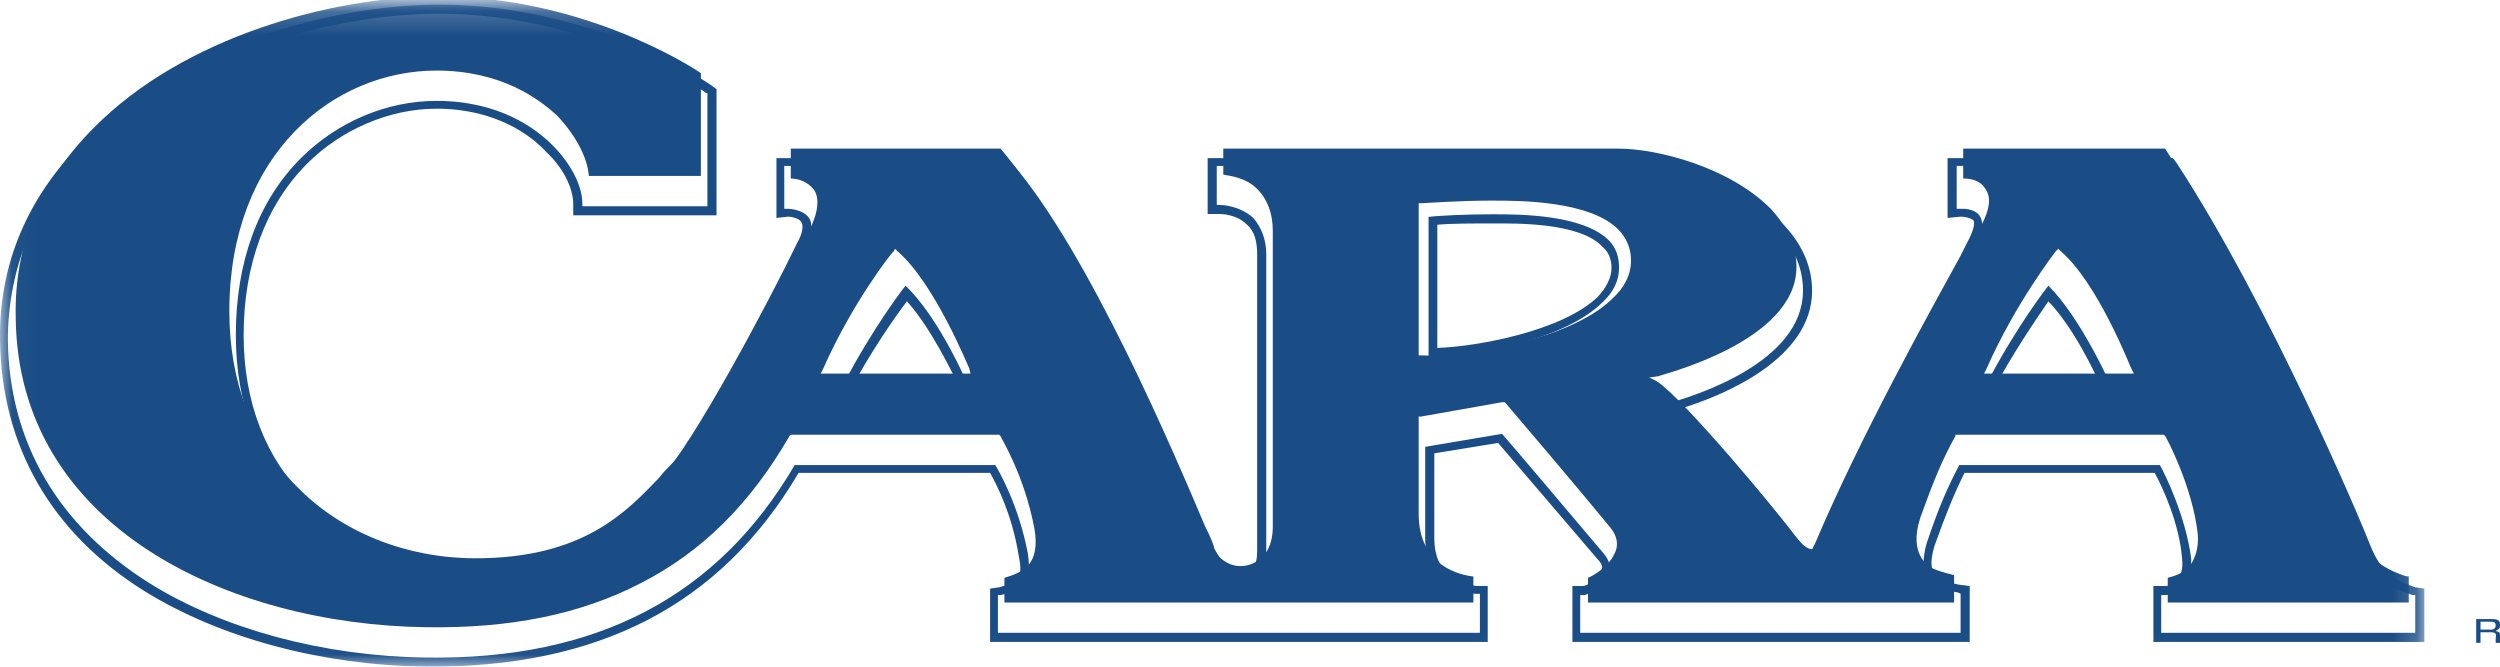 <?xml version="1.0" encoding="UTF-8"?>
<svg width="105px" height="28px" viewBox="0 0 105 28" version="1.1" xmlns="http://www.w3.org/2000/svg" xmlns:xlink="http://www.w3.org/1999/xlink">
    <!-- Generator: Sketch 47.1 (45422) - http://www.bohemiancoding.com/sketch -->
    <title>Cara-logo-blue</title>
    <desc>Created with Sketch.</desc>
    <defs>
        <polygon id="path-1" points="101.823 27.964 0.036 27.964 0.036 0.195 50.93 0.195 101.823 0.195"></polygon>
    </defs>
    <g id="Symbols" stroke="none" stroke-width="1" fill="none" fill-rule="evenodd">
        <g id="MENU-main-site-Copy" transform="translate(-31, -14)">
            <g id="MENU" transform="translate(0, -1)">
                <g id="Cara-logo-blue" transform="translate(31, 15)">
                    <path d="M40.455,16.583 L35.606,16.583 C36.515,14.857 37.545,13.369 38.091,12.655 C39.061,13.727 39.97,15.571 40.455,16.583 Z M35,17 L41,17 C40.697,16.167 39.425,13.31 38.03,12 C37.606,12.536 36.151,14.559 35,17 L35,17 Z" id="Fill-1" fill="#1A4D86"></path>
                    <path d="M83.606,16.583 C84.515,14.857 85.546,13.369 86.031,12.655 C87.061,13.727 87.97,15.571 88.394,16.583 L83.606,16.583 Z M83,17 L89,17 C88.697,16.167 87.364,13.31 86.031,12 C85.606,12.536 84.152,14.559 83,17 L83,17 Z" id="Fill-2" fill="#1A4D86"></path>
                    <g id="Group-6">
                        <mask id="mask-2" fill="white">
                            <use xlink:href="#path-1"></use>
                        </mask>
                        <g id="Clip-4"></g>
                        <path d="M83.33,15.692 L83.44,15.473 C84.643,12.742 86.339,10.557 86.339,10.557 L86.449,10.448 L86.558,10.557 C88.09,11.868 89.458,15.364 89.512,15.473 L89.622,15.692 L83.33,15.692 Z M67.682,12.578 C65.931,14.271 61.499,15.036 59.749,14.927 L59.585,14.927 L59.585,8.535 L59.749,8.535 C59.749,8.535 61.335,8.426 62.593,8.426 L62.703,8.426 C63.797,8.426 66.752,8.426 67.956,9.628 C68.284,9.956 68.503,10.393 68.503,10.939 C68.503,11.54 68.229,12.086 67.682,12.578 Z M34.471,15.692 L34.58,15.473 C35.784,12.742 37.48,10.557 37.535,10.557 L37.59,10.448 L37.699,10.557 C39.231,11.868 40.654,15.364 40.709,15.473 L40.763,15.692 L34.471,15.692 Z M98.978,22.192 C98.54,21.045 94.765,12.196 90.935,6.241 L82.455,6.241 L82.455,7.498 C82.728,7.498 83.166,7.553 83.385,7.935 C83.658,8.317 83.549,8.809 83.221,9.464 L82.893,10.065 C81.634,12.305 78.68,17.603 76.764,22.138 C76.545,22.684 76.381,23.011 76.108,23.066 C75.889,23.066 75.67,22.848 75.396,22.52 C74.74,21.591 70.746,16.784 69.597,16.019 L69.269,15.855 L69.652,15.801 C69.707,15.746 75.451,14.381 75.451,11.212 C75.451,10.338 75.068,9.519 74.357,8.754 C72.606,7.006 69.597,6.241 67.956,6.241 L51.378,6.241 L51.378,7.334 C51.651,7.389 52.308,7.443 52.8,7.935 C53.238,8.372 53.457,8.973 53.457,9.683 L53.457,22.138 C53.457,22.684 53.292,23.121 53.019,23.394 C52.8,23.613 52.472,23.776 52.089,23.776 C51.268,23.776 50.776,22.902 50.448,22.301 C50.393,22.192 50.229,21.864 50.01,21.373 C48.86,18.532 45.195,9.956 42.022,6.241 L33.213,6.241 L33.213,7.498 C33.486,7.498 33.924,7.607 34.197,7.989 C34.416,8.317 34.361,8.863 34.088,9.464 C33.213,11.267 29.656,18.041 28.179,19.516 C28.015,19.679 27.851,19.843 27.687,20.062 C26.319,21.482 24.513,23.448 19.972,23.448 C17.072,23.448 14.337,22.356 12.476,20.444 C10.616,18.587 9.632,16.074 9.632,13.07 C9.632,6.46 14.009,2.964 18.331,2.964 C21.066,2.964 22.653,4.166 23.419,4.876 C24.185,5.695 24.677,6.624 24.732,7.389 L29.437,7.389 L29.437,3.073 C28.89,2.691 24.349,-0.15 18.44,-0.15 C13.954,-0.15 7.716,1.543 3.941,5.367 C1.698,7.607 0.604,10.283 0.659,13.288 C0.713,22.138 9.632,26.234 17.893,26.343 C21.449,26.398 24.404,25.797 26.921,24.487 C29.492,23.175 31.517,21.154 33.158,18.314 L33.213,18.259 L41.967,18.259 L42.022,18.314 C42.022,18.368 43.006,19.898 43.444,22.192 C43.717,23.776 42.897,24.049 42.186,24.268 L42.186,25.306 L61.882,25.306 L61.882,24.213 C61.335,24.158 59.585,23.776 59.585,21.591 L59.585,17.494 L59.694,17.494 L63.086,16.893 L63.196,16.893 L63.25,16.948 C63.305,17.003 66.642,20.935 67.573,22.083 C68.011,22.574 67.956,23.011 67.791,23.284 C67.573,23.776 66.97,24.158 66.697,24.268 L66.697,25.306 L82.072,25.306 L82.072,24.158 C81.907,24.104 81.579,24.049 81.196,23.885 C80.977,23.776 80.156,23.284 80.649,21.755 C81.196,20.226 81.579,19.297 82.127,18.314 L82.127,18.259 L90.881,18.259 L90.935,18.314 C90.99,18.368 92.084,20.444 92.303,22.41 C92.358,23.011 92.194,23.503 91.92,23.831 C91.647,24.104 91.264,24.213 91.045,24.268 L91.045,25.306 L101.167,25.306 L101.167,24.213 C101.003,24.213 100.784,24.104 100.51,23.994 C100.072,23.776 99.471,23.503 98.978,22.192 L98.978,22.192 Z" id="Fill-3" fill="#1A4D86" mask="url(#mask-2)"></path>
                        <path d="M101.44,26.579 L90.771,26.579 L90.771,24.994 L90.935,24.994 C91.045,24.994 91.428,24.94 91.701,24.613 C91.975,24.339 92.03,23.957 92.03,23.465 C91.811,21.717 90.935,19.915 90.716,19.532 L82.291,19.532 C81.798,20.461 81.415,21.335 80.923,22.81 C80.54,24.121 81.087,24.503 81.36,24.613 C81.798,24.831 82.236,24.885 82.236,24.885 L82.345,24.94 L82.345,26.579 L66.369,26.579 L66.369,24.994 L66.533,24.994 C66.642,24.994 67.354,24.667 67.573,24.175 C67.682,23.902 67.627,23.574 67.354,23.247 C66.478,22.209 63.524,18.713 63.086,18.221 L59.858,18.767 L59.858,22.591 C59.858,24.885 61.937,24.94 61.992,24.94 L62.156,24.94 L62.156,26.579 L41.912,26.579 L41.912,24.994 L42.022,24.994 C42.733,24.831 43.389,24.667 43.17,23.247 C42.788,21.226 41.967,19.806 41.803,19.532 L33.377,19.532 C30.148,25.049 25.06,27.726 17.893,27.617 C13.571,27.562 9.358,26.415 6.294,24.503 C2.464,22.1 0.385,18.603 0.33,14.288 C0.33,11.229 1.479,8.498 3.722,6.203 C7.607,2.325 13.899,0.577 18.44,0.577 C24.841,0.577 29.656,3.854 29.656,3.909 L29.711,3.909 L29.711,8.662 L24.459,8.662 L24.459,8.553 C24.459,7.788 23.966,6.859 23.2,6.094 C22.489,5.384 20.957,4.237 18.331,4.237 C16.251,4.237 14.173,5.111 12.64,6.641 C10.835,8.443 9.905,11.011 9.905,14.07 C9.905,16.964 10.835,19.477 12.64,21.28 C14.501,23.083 17.127,24.121 19.972,24.121 C24.404,24.121 26.155,22.264 27.468,20.843 C27.632,20.679 27.796,20.461 27.961,20.297 C29.437,18.877 32.939,12.158 33.814,10.355 C34.088,9.809 34.143,9.372 33.979,9.153 C33.705,8.771 33.103,8.771 33.103,8.771 L32.939,8.771 L32.939,6.968 L42.131,6.968 L42.186,7.023 C45.414,10.737 49.08,19.423 50.284,22.264 C50.502,22.7 50.667,23.083 50.721,23.192 C51.159,24.066 51.596,24.448 52.089,24.448 C52.8,24.448 53.183,24.011 53.183,23.138 L53.183,10.683 C53.183,10.028 52.964,9.535 52.636,9.153 C52.034,8.607 51.268,8.607 51.214,8.607 L51.104,8.607 L51.104,6.968 L67.956,6.968 C69.597,6.968 72.771,7.788 74.521,9.535 C75.342,10.355 75.725,11.229 75.725,12.212 C75.725,15.217 71.184,16.637 69.98,16.964 C71.457,18.167 75.123,22.646 75.615,23.356 C75.889,23.684 75.998,23.793 76.053,23.793 C76.217,23.738 76.381,23.247 76.491,22.974 C78.461,18.494 81.36,13.196 82.619,10.902 L82.947,10.355 C83.276,9.809 83.33,9.372 83.166,9.099 C82.947,8.716 82.345,8.771 82.345,8.771 L82.181,8.771 L82.181,6.968 L91.099,6.968 L91.154,7.023 C95.039,12.977 98.814,21.935 99.251,23.083 C99.744,24.284 100.237,24.558 100.62,24.722 C101.003,24.885 101.331,24.994 101.331,24.994 L101.44,24.994 L101.44,26.579 Z M101.44,24.667 C101.44,24.667 101.112,24.558 100.784,24.394 C100.455,24.23 100.018,24.011 99.58,22.974 C99.142,21.826 95.312,12.813 91.428,6.859 L91.264,6.641 L81.798,6.641 L81.798,9.153 L82.345,9.099 C82.51,9.099 82.783,9.153 82.893,9.263 C82.947,9.372 82.893,9.699 82.619,10.191 L82.345,10.737 C81.087,13.032 78.133,18.33 76.217,22.864 C76.162,22.919 76.108,23.138 75.998,23.247 C75.998,23.247 75.944,23.192 75.889,23.138 C75.615,22.755 72.497,18.822 70.691,17.129 C72.442,16.583 76.108,15.053 76.108,12.212 C76.108,11.174 75.67,10.191 74.795,9.317 C73.099,7.624 69.98,6.641 67.956,6.641 L50.721,6.641 L50.721,8.989 L51.268,8.989 C51.268,8.989 51.925,8.989 52.362,9.426 C52.69,9.699 52.8,10.137 52.8,10.683 L52.8,23.138 C52.8,23.793 52.581,24.121 52.089,24.121 C51.761,24.121 51.378,23.738 50.995,23.028 C50.995,22.919 50.83,22.536 50.612,22.1 C49.408,19.259 45.742,10.574 42.459,6.805 L42.295,6.641 L32.611,6.641 L32.611,9.153 L33.103,9.099 C33.213,9.099 33.541,9.153 33.65,9.317 C33.76,9.481 33.705,9.809 33.486,10.191 C32.392,12.486 29.054,18.767 27.742,20.078 C27.577,20.242 27.414,20.406 27.194,20.625 C25.881,22.045 24.24,23.793 19.972,23.793 C17.237,23.793 14.665,22.755 12.914,21.007 C11.163,19.259 10.233,16.91 10.233,14.07 C10.233,11.12 11.163,8.607 12.914,6.859 C14.337,5.439 16.361,4.565 18.331,4.565 C20.847,4.565 22.325,5.712 22.927,6.367 C23.802,7.187 24.076,8.061 24.076,8.553 L24.076,9.044 L30.094,9.044 L30.094,3.745 L29.875,3.582 C29.711,3.472 24.951,0.195 18.44,0.195 C13.844,0.195 7.443,1.998 3.503,5.931 C1.151,8.279 -0.053,11.12 0.002,14.288 C0.057,18.713 2.135,22.373 6.075,24.831 C9.249,26.797 13.516,27.945 17.893,27.999 C25.115,28.054 30.258,25.432 33.541,19.86 L41.584,19.86 C41.858,20.352 42.514,21.608 42.788,23.356 C43.006,24.394 42.678,24.448 41.967,24.667 L41.584,24.722 L41.584,26.961 L62.484,26.961 L62.484,24.613 L61.992,24.613 C61.828,24.558 60.241,24.503 60.241,22.591 L60.241,19.041 L62.922,18.603 L67.08,23.465 C67.354,23.738 67.299,23.902 67.244,23.957 C67.135,24.339 66.642,24.613 66.478,24.613 L66.041,24.613 L66.041,26.961 L82.728,26.961 L82.728,24.613 L82.291,24.558 C82.291,24.558 81.907,24.503 81.47,24.284 C81.087,24.121 81.032,23.629 81.251,22.919 C81.744,21.553 82.072,20.734 82.51,19.86 L90.497,19.86 C90.826,20.461 91.537,21.99 91.647,23.465 C91.701,23.902 91.592,24.175 91.428,24.394 C91.264,24.613 90.99,24.613 90.935,24.613 L90.443,24.613 L90.443,26.961 L101.823,26.961 L101.823,24.722 L101.44,24.667 L101.44,24.667 Z" id="Fill-5" fill="#1A4D86" mask="url(#mask-2)"></path>
                    </g>
                    <path d="M67.105,12.466 C65.631,13.897 62.053,14.557 60.368,14.612 L60.368,9.44 C60.895,9.385 61.842,9.385 62.631,9.385 L62.737,9.385 C63.632,9.385 66.368,9.331 67.315,10.376 C67.579,10.595 67.684,10.926 67.684,11.256 C67.684,11.641 67.473,12.081 67.105,12.466 Z M62.737,9 L62.631,9 C61.632,9 60.421,9.055 60,9.11 L60,14.997 C61.737,15.052 65.736,14.282 67.315,12.687 C67.789,12.246 68,11.751 68,11.256 C68,10.816 67.894,10.431 67.579,10.1 C66.473,9 63.789,9 62.737,9 L62.737,9 Z" id="Fill-7" fill="#1A4D86"></path>
                    <path d="M104,28 C104.572,28 105,27.556 105,26.962 C105,26.444 104.572,26 104,26 C103.5,26 103,26.444 103,26.962 C103,27.556 103.5,28 104,28 Z" id="Stroke-8"></path>
                    <path d="M104.181,26.111 L104.181,26.444 L104.636,26.444 C104.727,26.444 104.818,26.389 104.818,26.278 C104.818,26.111 104.727,26.111 104.545,26.111 L104.181,26.111 Z M104,26 L104.545,26 C104.818,26 105,26 105,26.222 C105,26.389 105,26.389 104.818,26.5 C105,26.556 105,26.556 105,26.722 C105,26.889 105,26.889 105,26.945 L105,27 L104.818,27 C104.818,26.945 104.818,26.889 104.818,26.833 C104.818,26.722 104.909,26.556 104.636,26.556 L104.181,26.556 L104.181,27 L104,27 L104,26 L104,26 Z" id="Fill-10" fill="#1A4D86"></path>
                </g>
            </g>
        </g>
    </g>
</svg>